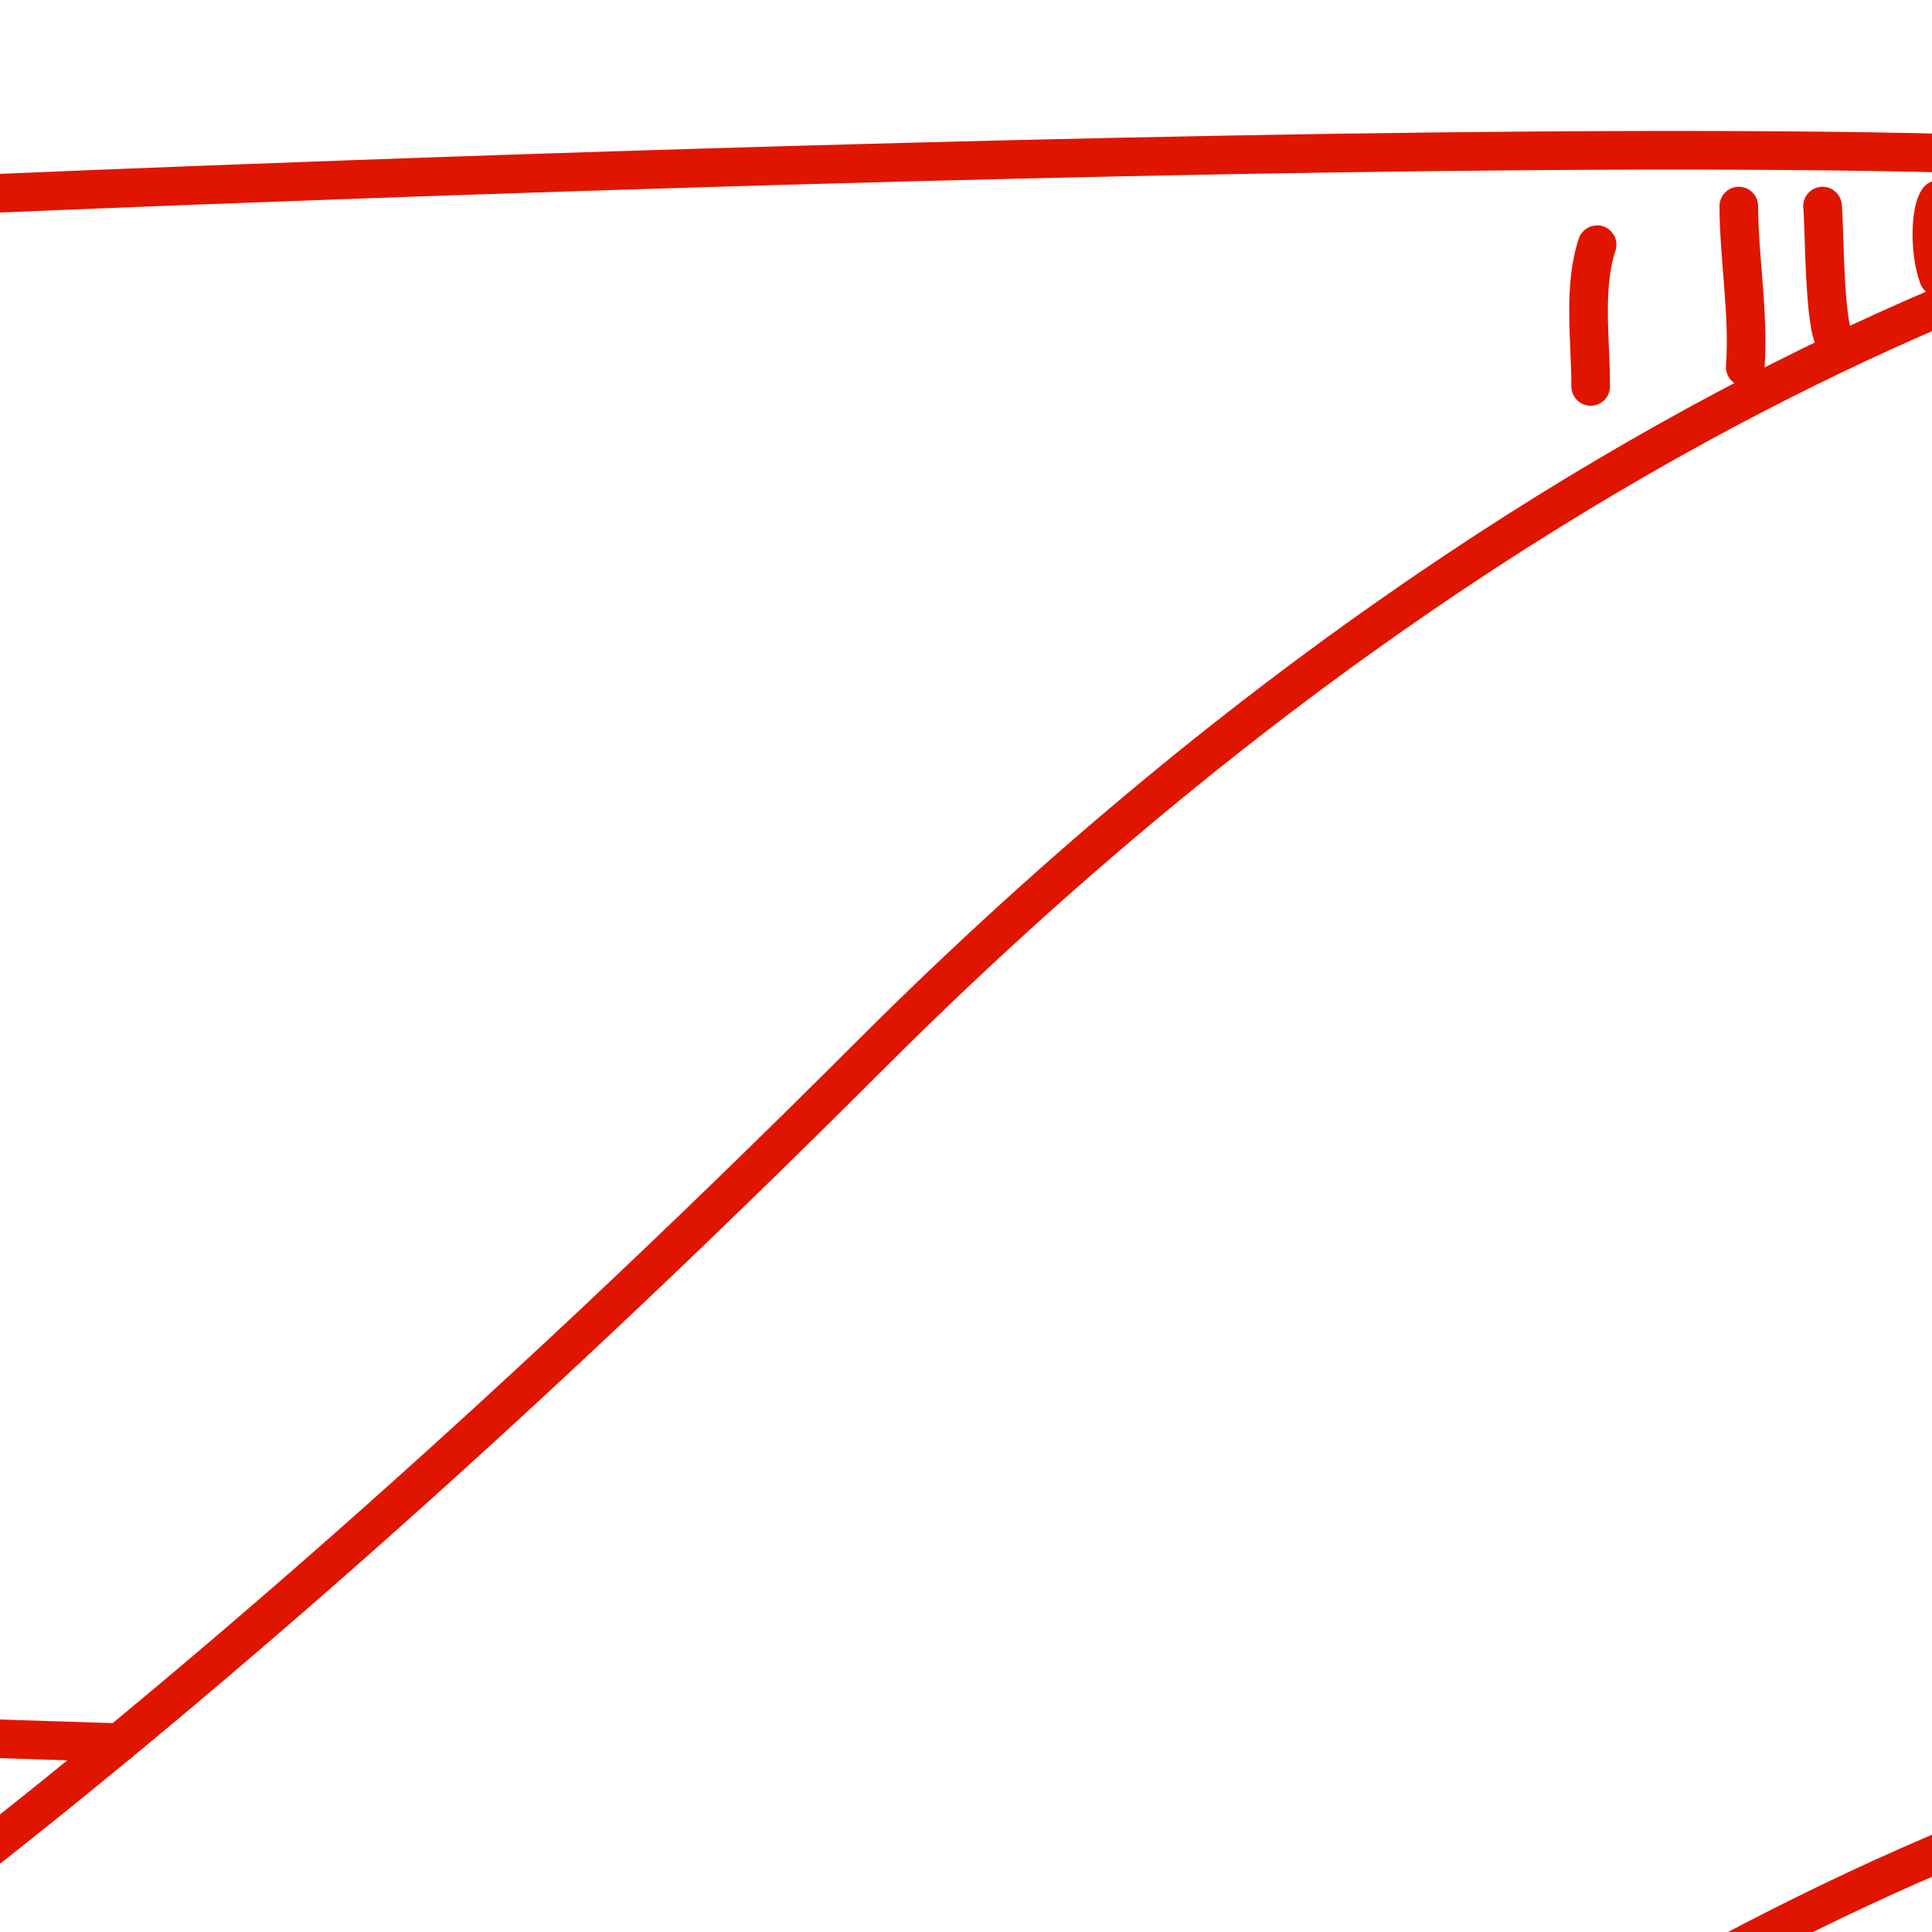 <?xml version="1.0" encoding="utf-8"?>
<!-- Generator: Adobe Illustrator 15.0.2, SVG Export Plug-In . SVG Version: 6.00 Build 0)  -->
<!DOCTYPE svg PUBLIC "-//W3C//DTD SVG 1.1//EN" "http://www.w3.org/Graphics/SVG/1.1/DTD/svg11.dtd">
<svg version="1.1" id="Layer_1" xmlns="http://www.w3.org/2000/svg" xmlns:xlink="http://www.w3.org/1999/xlink" x="0px" y="0px"
	 width="100px" height="100px" viewBox="0 0 100 100" enable-background="new 0 0 100 100" xml:space="preserve">
<g>
	<path fill="none" stroke="#E01500" stroke-width="2" stroke-linecap="round" stroke-linejoin="round" stroke-miterlimit="10" d="
		M-20,189.658c0,0,25-15,65-55s75-45,75-45c3-4-5-20-5-40c0-20,10-35,5-40c0,0-35,5-75,45c-40,40-65,55-65,55L-20.6,110
		c-5,5,5,20,5,40s-8,36-5,40"/>
	<path fill="none" stroke="#E01500" stroke-width="2" stroke-linecap="round" stroke-linejoin="round" stroke-miterlimit="10" d="
		M105.277,13.284c-0.389-1.383,0.004-1.473,0.057-2.95"/>
	<path fill="none" stroke="#E01500" stroke-width="2" stroke-linecap="round" stroke-linejoin="round" stroke-miterlimit="10" d="
		M100.334,10.333c-0.422,0.55-0.484,2.687,0,4"/>
	<path fill="none" stroke="#E01500" stroke-width="2" stroke-linecap="round" stroke-linejoin="round" stroke-miterlimit="10" d="
		M94.334,10.667c0.107,1.078,0.07,6.18,0.666,7"/>
	<path fill="none" stroke="#E01500" stroke-width="2" stroke-linecap="round" stroke-linejoin="round" stroke-miterlimit="10" d="
		M90,10.667c0.014,2.792,0.531,5.557,0.334,8.334"/>
	<path fill="none" stroke="#E01500" stroke-width="2" stroke-linecap="round" stroke-linejoin="round" stroke-miterlimit="10" d="
		M82.334,20c0-2.365-0.404-5.115,0.332-7.334"/>
	<path fill="none" stroke="#E01500" stroke-width="2" stroke-linecap="round" stroke-linejoin="round" stroke-miterlimit="10" d="
		M-13.999,188.334c-0.188,0.277-0.482,0.406-0.405,0.975c-0.165-0.805,0.37-1.734,1.071-2.643"/>
	<path fill="none" stroke="#E01500" stroke-width="2" stroke-linecap="round" stroke-linejoin="round" stroke-miterlimit="10" d="
		M-9.999,189c0.053-1.838-1.049-3.461-0.334-5"/>
	<path fill="none" stroke="#E01500" stroke-width="2" stroke-linecap="round" stroke-linejoin="round" stroke-miterlimit="10" d="
		M-6.5,188.75c0.685-1.562-0.004-5.205-0.5-6.75"/>
	<path fill="none" stroke="#E01500" stroke-width="2" stroke-linecap="round" stroke-linejoin="round" stroke-miterlimit="10" d="
		M-2.5,189.25c0-3.756-0.869-7.406-0.75-11"/>
	<path fill="none" stroke="#E01500" stroke-width="2" stroke-linecap="round" stroke-linejoin="round" stroke-miterlimit="10" d="
		M2.25,188.5c0-3.85,0.673-9.973-0.75-13.25"/>
	<path fill="none" stroke="#E01500" stroke-width="2" stroke-linecap="round" stroke-linejoin="round" stroke-miterlimit="10" d="
		M6.75,187.25c0.071-4.668-0.513-9.068-0.75-13.5"/>
	<path fill="none" stroke="#E01500" stroke-width="2" stroke-linecap="round" stroke-linejoin="round" stroke-miterlimit="10" d="
		M-18.75,113.5c1.958-0.969,3.329-1.492,4.75-3.25"/>
	<path fill="none" stroke="#E01500" stroke-width="2" stroke-linecap="round" stroke-linejoin="round" stroke-miterlimit="10" d="
		M-17.75,118c2.125-1.891,4.631-2.967,6.5-5.25"/>
	<path fill="none" stroke="#E01500" stroke-width="2" stroke-linecap="round" stroke-linejoin="round" stroke-miterlimit="10" d="
		M-16,123.25c0.941-1.426,2.473-1.967,4.001-2.688c1.878-0.887,3.153-2.352,4.999-3.312"/>
	<path fill="none" stroke="#E01500" stroke-width="2" stroke-linecap="round" stroke-linejoin="round" stroke-miterlimit="10" d="
		M-13,133.5c0.343-0.92,1.273-1.393,2.25-1.75"/>
	<path fill="none" stroke="#E01500" stroke-width="2" stroke-linecap="round" stroke-linejoin="round" stroke-miterlimit="10" d="
		M116.75,86.25c-3.221,2.848-9.662,1.217-12,5"/>
	<path fill="none" stroke="#E01500" stroke-width="2" stroke-linecap="round" stroke-linejoin="round" stroke-miterlimit="10" d="
		M113.75,81.75c-1.844,1.586-5.141,0.723-7,2"/>
	<path fill="none" stroke="#E01500" stroke-width="2" stroke-linecap="round" stroke-linejoin="round" stroke-miterlimit="10" d="
		M112.25,77.25c-2.309,1.801-5.473,0.193-7.5,1.75"/>
	<path fill="none" stroke="#E01500" stroke-width="2" stroke-linecap="round" stroke-linejoin="round" stroke-miterlimit="10" d="
		M110.75,68.5c-0.693,1.145-2.527,2.275-4,2.25"/>
	<path fill="none" stroke="#E01500" stroke-width="2" stroke-linecap="round" stroke-linejoin="round" stroke-miterlimit="10" d="
		M109,63.75c-0.961,0.117-1.834,0.479-2.75,0.75"/>
	<path fill="none" stroke="#E01500" stroke-width="2" stroke-linecap="round" stroke-linejoin="round" stroke-miterlimit="10" d="
		M117.25,14c-1.221,1.169-4.002,2.696-5.75,2.75"/>
	<path fill="none" stroke="#E01500" stroke-width="2" stroke-linecap="round" stroke-linejoin="round" stroke-miterlimit="10" d="
		M74.273,110.291c16.359,0.098,28.113-0.188,25.727-0.291"/>
	<path fill="none" stroke="#E01500" stroke-width="2" stroke-linecap="round" stroke-linejoin="round" stroke-miterlimit="10" d="
		M100,190c0,0-117.6,4.342-120.6,0.342"/>
	<path fill="none" stroke="#E01500" stroke-width="2" stroke-linecap="round" stroke-linejoin="round" stroke-miterlimit="10" d="
		M120,10C115,5,0,10,0,10"/>
	<path fill="none" stroke="#E01500" stroke-width="2" stroke-linecap="round" stroke-linejoin="round" stroke-miterlimit="10" d="
		M0,90c0,0,2.267,0.078,6.176,0.199"/>
</g>
</svg>
